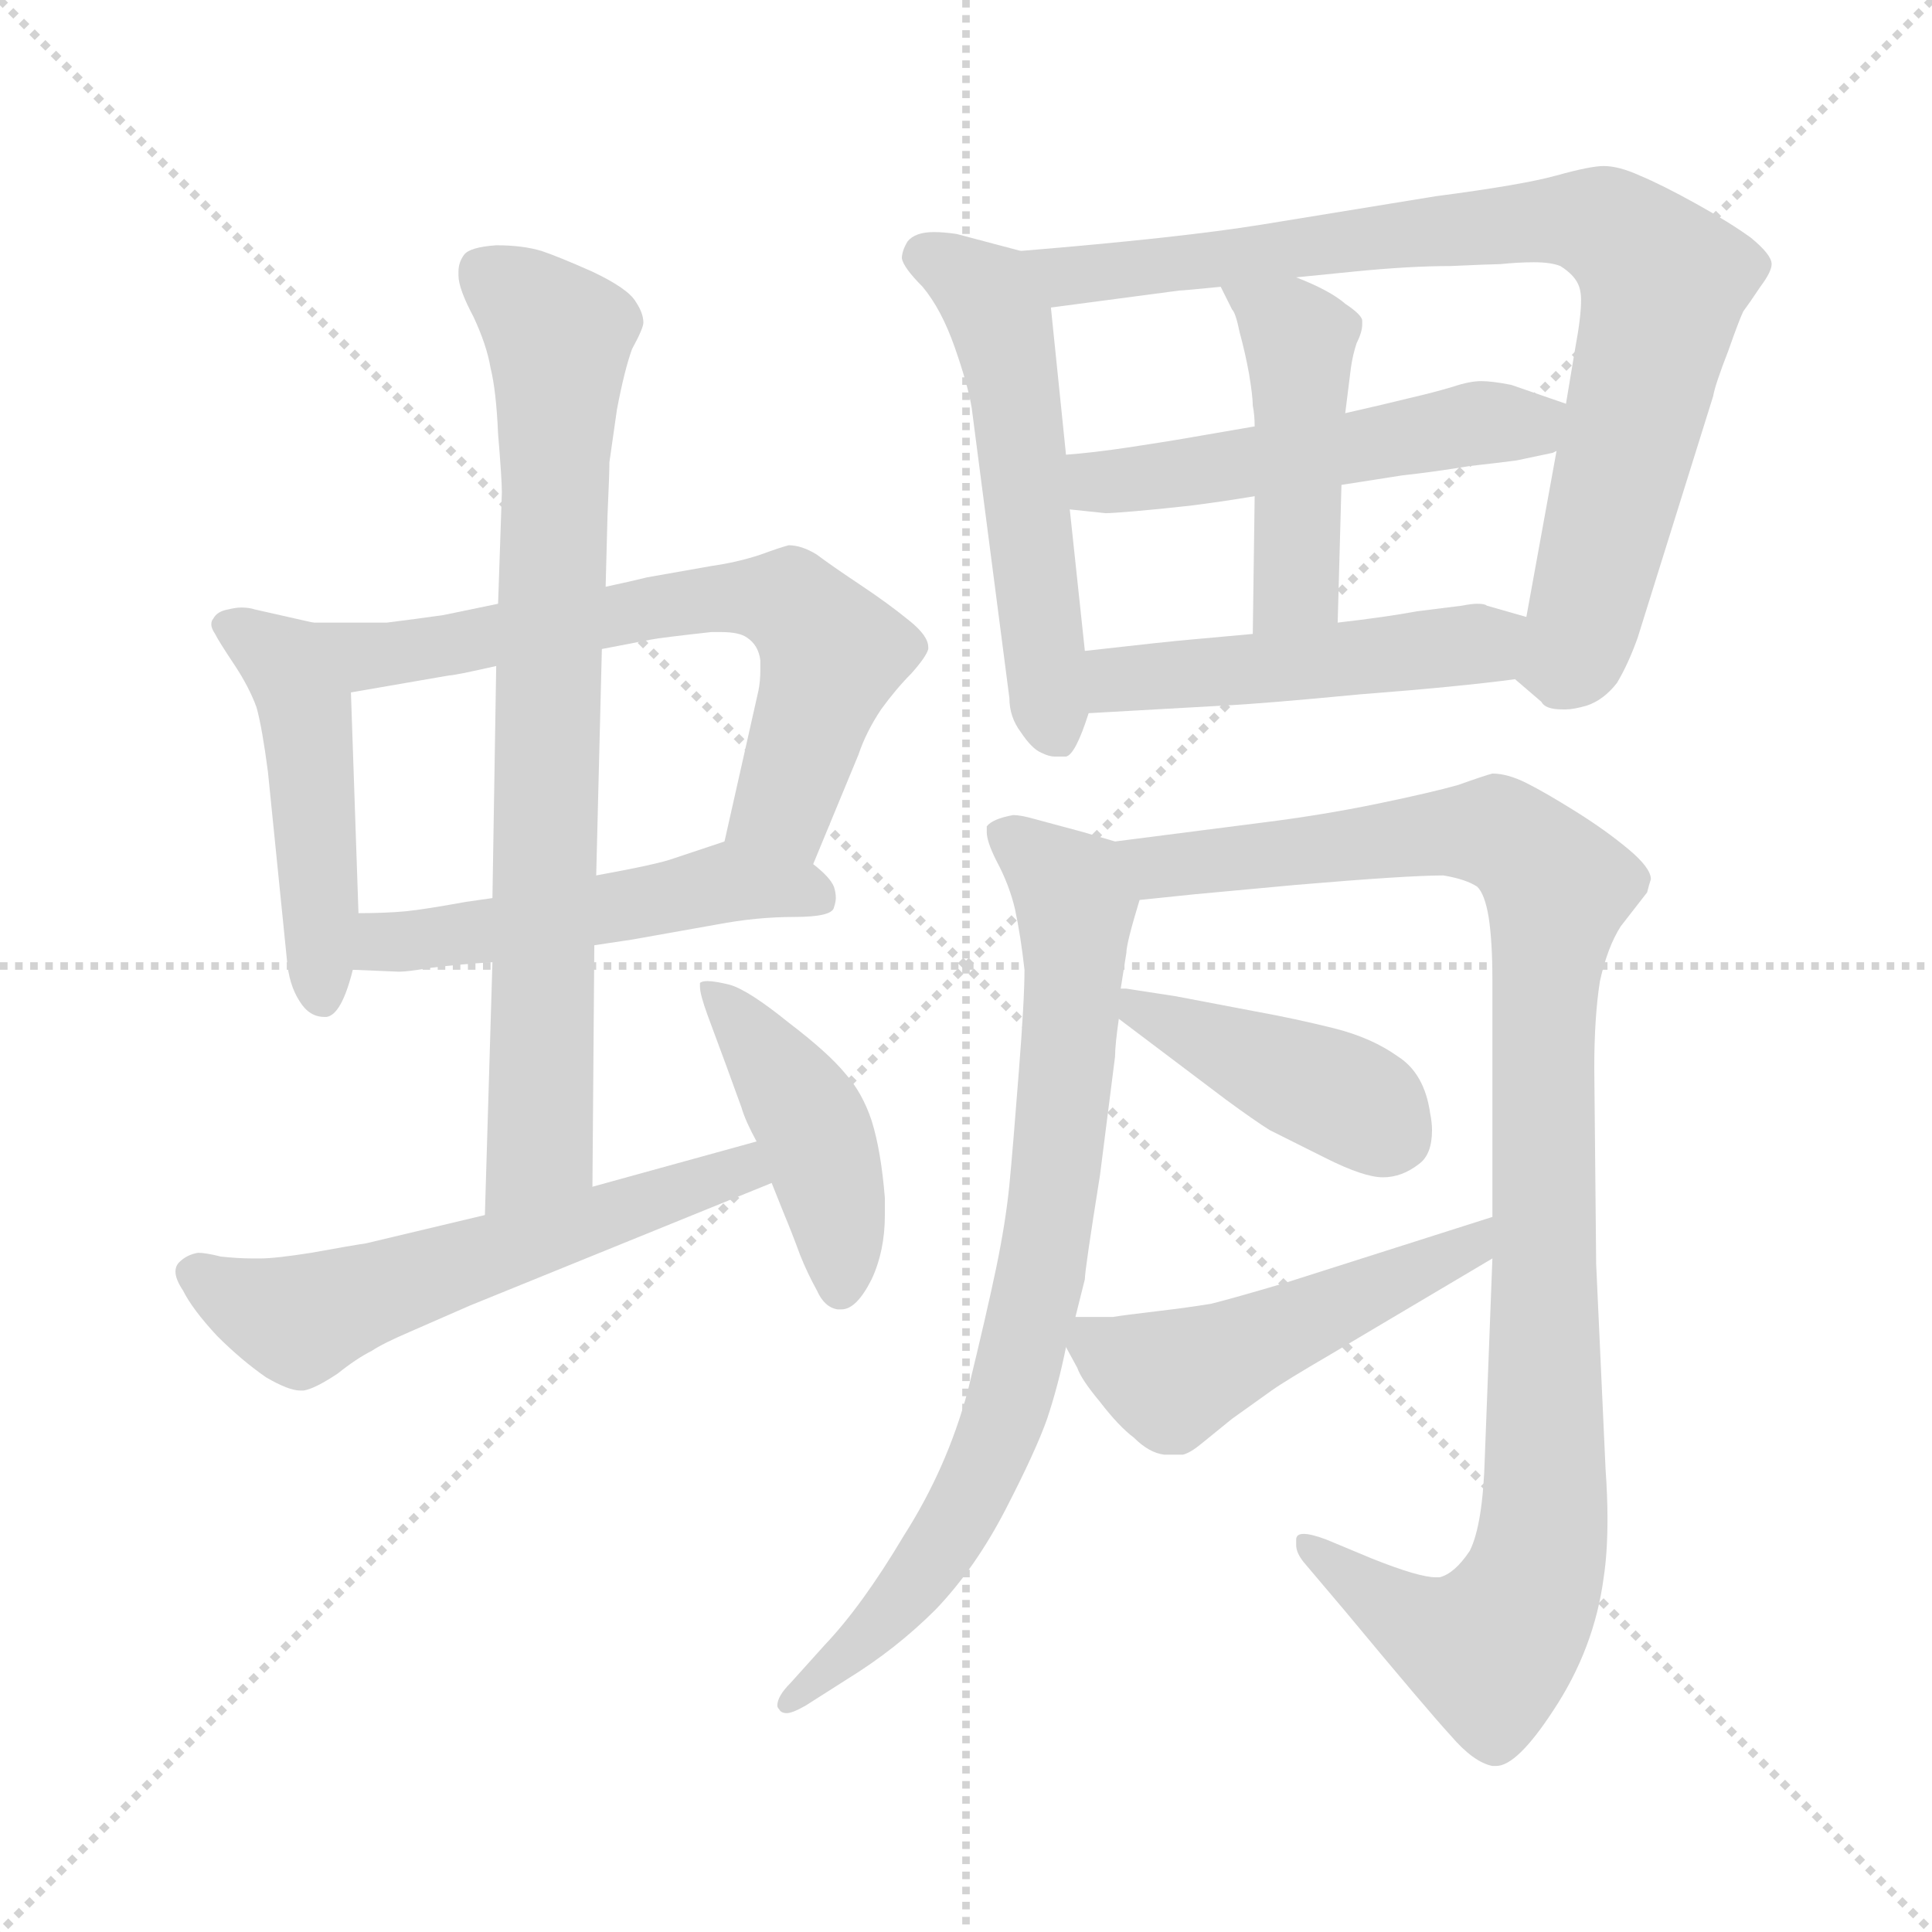 <svg xmlns="http://www.w3.org/2000/svg" version="1.1" viewBox="0 0 1024 1024">
  <g stroke="lightgray" stroke-dasharray="1,1" stroke-width="1" transform="scale(4, 4)">
    <line x1="0" y1="0" x2="256" y2="256" />
    <line x1="256" y1="0" x2="0" y2="256" />
    <line x1="128" y1="0" x2="128" y2="256" />
    <line x1="0" y1="128" x2="256" y2="128" />
  </g>
  <g transform="scale(1.0, -1.0) translate(0.0, -780.00)">
    <style type="text/css">
      
        @keyframes keyframes0 {
          from {
            stroke: blue;
            stroke-dashoffset: 477;
            stroke-width: 128;
          }
          61% {
            animation-timing-function: step-end;
            stroke: blue;
            stroke-dashoffset: 0;
            stroke-width: 128;
          }
          to {
            stroke: black;
            stroke-width: 1024;
          }
        }
        #make-me-a-hanzi-animation-0 {
          animation: keyframes0 0.638s both;
          animation-delay: 0s;
          animation-timing-function: linear;
        }
      
        @keyframes keyframes1 {
          from {
            stroke: blue;
            stroke-dashoffset: 653;
            stroke-width: 128;
          }
          68% {
            animation-timing-function: step-end;
            stroke: blue;
            stroke-dashoffset: 0;
            stroke-width: 128;
          }
          to {
            stroke: black;
            stroke-width: 1024;
          }
        }
        #make-me-a-hanzi-animation-1 {
          animation: keyframes1 0.781s both;
          animation-delay: 0.638s;
          animation-timing-function: linear;
        }
      
        @keyframes keyframes2 {
          from {
            stroke: blue;
            stroke-dashoffset: 505;
            stroke-width: 128;
          }
          62% {
            animation-timing-function: step-end;
            stroke: blue;
            stroke-dashoffset: 0;
            stroke-width: 128;
          }
          to {
            stroke: black;
            stroke-width: 1024;
          }
        }
        #make-me-a-hanzi-animation-2 {
          animation: keyframes2 0.661s both;
          animation-delay: 1.42s;
          animation-timing-function: linear;
        }
      
        @keyframes keyframes3 {
          from {
            stroke: blue;
            stroke-dashoffset: 777;
            stroke-width: 128;
          }
          72% {
            animation-timing-function: step-end;
            stroke: blue;
            stroke-dashoffset: 0;
            stroke-width: 128;
          }
          to {
            stroke: black;
            stroke-width: 1024;
          }
        }
        #make-me-a-hanzi-animation-3 {
          animation: keyframes3 0.882s both;
          animation-delay: 2.081s;
          animation-timing-function: linear;
        }
      
        @keyframes keyframes4 {
          from {
            stroke: blue;
            stroke-dashoffset: 571;
            stroke-width: 128;
          }
          65% {
            animation-timing-function: step-end;
            stroke: blue;
            stroke-dashoffset: 0;
            stroke-width: 128;
          }
          to {
            stroke: black;
            stroke-width: 1024;
          }
        }
        #make-me-a-hanzi-animation-4 {
          animation: keyframes4 0.715s both;
          animation-delay: 2.963s;
          animation-timing-function: linear;
        }
      
        @keyframes keyframes5 {
          from {
            stroke: blue;
            stroke-dashoffset: 437;
            stroke-width: 128;
          }
          59% {
            animation-timing-function: step-end;
            stroke: blue;
            stroke-dashoffset: 0;
            stroke-width: 128;
          }
          to {
            stroke: black;
            stroke-width: 1024;
          }
        }
        #make-me-a-hanzi-animation-5 {
          animation: keyframes5 0.606s both;
          animation-delay: 3.678s;
          animation-timing-function: linear;
        }
      
        @keyframes keyframes6 {
          from {
            stroke: blue;
            stroke-dashoffset: 536;
            stroke-width: 128;
          }
          64% {
            animation-timing-function: step-end;
            stroke: blue;
            stroke-dashoffset: 0;
            stroke-width: 128;
          }
          to {
            stroke: black;
            stroke-width: 1024;
          }
        }
        #make-me-a-hanzi-animation-6 {
          animation: keyframes6 0.686s both;
          animation-delay: 4.283s;
          animation-timing-function: linear;
        }
      
        @keyframes keyframes7 {
          from {
            stroke: blue;
            stroke-dashoffset: 832;
            stroke-width: 128;
          }
          73% {
            animation-timing-function: step-end;
            stroke: blue;
            stroke-dashoffset: 0;
            stroke-width: 128;
          }
          to {
            stroke: black;
            stroke-width: 1024;
          }
        }
        #make-me-a-hanzi-animation-7 {
          animation: keyframes7 0.927s both;
          animation-delay: 4.969s;
          animation-timing-function: linear;
        }
      
        @keyframes keyframes8 {
          from {
            stroke: blue;
            stroke-dashoffset: 511;
            stroke-width: 128;
          }
          62% {
            animation-timing-function: step-end;
            stroke: blue;
            stroke-dashoffset: 0;
            stroke-width: 128;
          }
          to {
            stroke: black;
            stroke-width: 1024;
          }
        }
        #make-me-a-hanzi-animation-8 {
          animation: keyframes8 0.666s both;
          animation-delay: 5.896s;
          animation-timing-function: linear;
        }
      
        @keyframes keyframes9 {
          from {
            stroke: blue;
            stroke-dashoffset: 452;
            stroke-width: 128;
          }
          60% {
            animation-timing-function: step-end;
            stroke: blue;
            stroke-dashoffset: 0;
            stroke-width: 128;
          }
          to {
            stroke: black;
            stroke-width: 1024;
          }
        }
        #make-me-a-hanzi-animation-9 {
          animation: keyframes9 0.618s both;
          animation-delay: 6.562s;
          animation-timing-function: linear;
        }
      
        @keyframes keyframes10 {
          from {
            stroke: blue;
            stroke-dashoffset: 484;
            stroke-width: 128;
          }
          61% {
            animation-timing-function: step-end;
            stroke: blue;
            stroke-dashoffset: 0;
            stroke-width: 128;
          }
          to {
            stroke: black;
            stroke-width: 1024;
          }
        }
        #make-me-a-hanzi-animation-10 {
          animation: keyframes10 0.644s both;
          animation-delay: 7.18s;
          animation-timing-function: linear;
        }
      
        @keyframes keyframes11 {
          from {
            stroke: blue;
            stroke-dashoffset: 781;
            stroke-width: 128;
          }
          72% {
            animation-timing-function: step-end;
            stroke: blue;
            stroke-dashoffset: 0;
            stroke-width: 128;
          }
          to {
            stroke: black;
            stroke-width: 1024;
          }
        }
        #make-me-a-hanzi-animation-11 {
          animation: keyframes11 0.886s both;
          animation-delay: 7.824s;
          animation-timing-function: linear;
        }
      
        @keyframes keyframes12 {
          from {
            stroke: blue;
            stroke-dashoffset: 1022;
            stroke-width: 128;
          }
          77% {
            animation-timing-function: step-end;
            stroke: blue;
            stroke-dashoffset: 0;
            stroke-width: 128;
          }
          to {
            stroke: black;
            stroke-width: 1024;
          }
        }
        #make-me-a-hanzi-animation-12 {
          animation: keyframes12 1.082s both;
          animation-delay: 8.71s;
          animation-timing-function: linear;
        }
      
        @keyframes keyframes13 {
          from {
            stroke: blue;
            stroke-dashoffset: 417;
            stroke-width: 128;
          }
          58% {
            animation-timing-function: step-end;
            stroke: blue;
            stroke-dashoffset: 0;
            stroke-width: 128;
          }
          to {
            stroke: black;
            stroke-width: 1024;
          }
        }
        #make-me-a-hanzi-animation-13 {
          animation: keyframes13 0.589s both;
          animation-delay: 9.791s;
          animation-timing-function: linear;
        }
      
        @keyframes keyframes14 {
          from {
            stroke: blue;
            stroke-dashoffset: 497;
            stroke-width: 128;
          }
          62% {
            animation-timing-function: step-end;
            stroke: blue;
            stroke-dashoffset: 0;
            stroke-width: 128;
          }
          to {
            stroke: black;
            stroke-width: 1024;
          }
        }
        #make-me-a-hanzi-animation-14 {
          animation: keyframes14 0.654s both;
          animation-delay: 10.381s;
          animation-timing-function: linear;
        }
      
    </style>
    
      <path d="M 166 450 L 135 457 Q 132 458 128 458 Q 125 458 121 457 Q 115 456 113 452 Q 112 451 112 449 Q 112 447 114 444 Q 116 440 124 428 Q 132 416 136 405 Q 139 394 142 371 L 152 272 Q 153 258 159 249 Q 164 241 172 241 L 173 241 Q 181 242 187 266 L 190 296 L 186 413 C 185 443 185 446 166 450 Z" fill="lightgray" />
    
      <path d="M 431 322 L 455 380 Q 459 392 467 404 Q 475 415 483 423 Q 491 432 492 436 L 492 437 Q 492 443 482 451 Q 471 460 456 470 Q 441 480 433 486 Q 425 491 418 491 Q 414 490 403 486 Q 391 482 377 480 L 343 474 Q 335 472 321 469 L 264 460 L 235 454 Q 221 452 205 450 L 166 450 C 136 450 156 408 186 413 L 238 422 Q 241 422 263 427 L 319 436 L 345 441 Q 350 442 377 445 L 382 445 Q 392 445 396 442 Q 402 438 403 430 L 403 425 Q 403 419 402 414 L 384 334 C 377 305 420 294 431 322 Z" fill="lightgray" />
    
      <path d="M 315 279 L 335 282 L 380 290 Q 401 294 421 294 Q 441 294 442 299 Q 443 302 443 304 Q 443 307 442 310 Q 440 315 431 322 C 408 342 408 342 384 334 L 357 325 Q 349 322 316 316 L 261 304 L 247 302 Q 225 298 215 297 Q 204 296 190 296 C 160 296 157 267 187 266 L 211 265 L 212 265 Q 216 265 228 267 Q 244 269 261 270 L 315 279 Z" fill="lightgray" />
    
      <path d="M 314 151 L 315 279 L 316 316 L 319 436 L 321 469 L 322 507 Q 323 529 323 535 L 327 563 Q 331 584 335 595 Q 341 606 341 609 Q 341 614 337 620 Q 333 627 314 636 Q 296 644 287 647 Q 277 650 263 650 Q 249 649 246 645 Q 243 641 243 636 L 243 634 Q 243 627 251 612 Q 258 597 260 585 Q 263 573 264 550 Q 266 526 266 519 L 264 460 L 263 427 L 261 304 L 261 270 L 257 136 C 256 106 314 121 314 151 Z" fill="lightgray" />
    
      <path d="M 401 175 L 314 151 L 257 136 L 194 121 Q 187 120 165 116 Q 146 113 138 113 L 134 113 Q 126 113 117 114 Q 109 116 105 116 Q 99 115 95 111 Q 93 109 93 106 Q 93 102 97 96 Q 102 86 115 72 Q 128 59 141 50 Q 153 43 159 43 L 161 43 Q 167 44 179 52 Q 189 60 197 64 Q 203 68 217 74 L 249 88 L 409 153 C 437 164 430 183 401 175 Z" fill="lightgray" />
    
      <path d="M 409 153 L 415 138 Q 420 126 424 115 Q 428 105 433 96 Q 437 87 444 86 L 446 86 Q 454 86 462 102 Q 469 117 469 136 L 469 145 Q 467 170 462 186 Q 457 201 448 211 Q 439 222 418 238 Q 397 255 387 258 Q 379 260 375 260 Q 372 260 371 259 L 371 257 Q 371 253 375 242 L 385 215 L 393 193 Q 395 186 401 175 L 409 153 Z" fill="lightgray" />
    
      <path d="M 541 647 L 507 656 Q 500 657 495 657 Q 485 657 481 652 Q 478 647 478 643 Q 479 638 489 628 Q 499 616 506 596 Q 513 576 515 564 L 535 410 Q 535 400 541 392 Q 547 383 552 381 Q 556 379 559 379 L 565 379 Q 570 380 577 402 L 575 435 L 567 510 L 565 539 L 557 617 C 554 643 554 643 541 647 Z" fill="lightgray" />
    
      <path d="M 803 420 L 817 408 Q 819 404 828 404 L 830 404 Q 834 404 841 406 Q 850 409 857 418 Q 863 428 868 442 L 908 570 Q 909 576 916 594 Q 922 611 924 615 Q 927 619 933 628 Q 939 636 939 640 Q 939 645 928 654 Q 917 662 899 672 Q 881 682 869 687 Q 858 692 850 692 Q 843 692 825 687 Q 807 682 761 676 L 669 661 Q 626 654 541 647 C 511 644 527 613 557 617 L 625 626 Q 627 626 647 628 L 687 633 L 717 636 Q 747 639 769 639 Q 791 640 795 640 Q 805 641 813 641 Q 822 641 827 639 Q 835 634 837 628 Q 838 625 838 621 Q 838 612 835 596 L 830 566 L 825 541 L 809 453 C 804 423 803 420 803 420 Z" fill="lightgray" />
    
      <path d="M 711 523 L 743 528 Q 761 530 779 533 Q 797 535 804 536 L 823 540 L 825 541 C 854 549 858 556 830 566 L 801 576 Q 791 578 785 578 Q 779 578 770 575 Q 760 572 747 569 Q 735 566 713 561 L 665 554 L 636 549 Q 619 546 599 543 Q 579 540 565 539 C 535 536 537 513 567 510 L 586 508 Q 589 508 601 509 Q 613 510 631 512 Q 647 514 665 517 L 711 523 Z" fill="lightgray" />
    
      <path d="M 709 450 L 711 523 L 713 561 L 716 585 Q 717 592 719 598 Q 722 604 722 608 L 722 610 Q 722 613 713 619 Q 705 626 687 633 C 659 644 634 655 647 628 L 653 616 Q 655 614 657 604 Q 660 593 662 582 Q 664 570 664 565 Q 665 560 665 554 L 665 517 L 664 444 C 664 414 708 420 709 450 Z" fill="lightgray" />
    
      <path d="M 577 402 L 648 406 Q 669 407 721 412 Q 773 416 803 420 C 833 424 838 445 809 453 L 788 459 Q 787 460 783 460 Q 780 460 775 459 L 751 456 Q 735 453 709 450 L 664 444 L 631 441 Q 619 440 575 435 C 545 432 547 400 577 402 Z" fill="lightgray" />
    
      <path d="M 591 334 L 574 339 L 548 346 Q 541 348 537 348 Q 526 346 523 342 L 523 339 Q 523 334 528 324 Q 535 311 538 298 Q 541 284 543 266 Q 543 250 540 212 Q 537 173 535 152 Q 533 132 528 108 Q 523 84 513 43 Q 502 2 479 -34 Q 457 -71 437 -92 L 419 -112 Q 412 -119 412 -124 Q 412 -125 413 -126 Q 414 -128 417 -128 Q 420 -128 427 -124 L 449 -110 Q 475 -94 496 -73 Q 517 -51 533 -20 Q 549 11 555 28 Q 561 46 565 66 L 570 82 L 575 102 Q 575 107 583 157 L 591 220 Q 591 226 593 240 L 594 256 L 597 275 Q 597 280 604 303 C 611 328 611 328 591 334 Z" fill="lightgray" />
    
      <path d="M 791 113 L 787 8 Q 786 -28 779 -42 Q 771 -54 763 -56 L 761 -56 Q 752 -56 727 -46 L 703 -36 Q 695 -33 691 -33 Q 687 -33 687 -36 L 687 -39 Q 687 -43 691 -48 L 713 -74 Q 757 -127 769 -140 Q 781 -154 791 -156 L 793 -156 Q 804 -156 823 -127 Q 845 -94 850 -56 Q 852 -43 852 -25 Q 852 -13 851 1 L 846 110 L 845 214 Q 845 241 848 260 Q 852 278 859 289 L 873 307 Q 874 311 875 314 Q 875 320 863 330 Q 851 340 835 350 Q 819 360 809 365 Q 799 370 791 370 Q 787 369 773 364 Q 759 360 730 354 Q 701 348 669 344 L 591 334 C 561 330 574 300 604 303 L 633 306 L 687 311 Q 746 316 765 316 Q 777 314 783 310 Q 787 306 789 294 Q 791 281 791 261 L 791 135 L 791 113 Z" fill="lightgray" />
    
      <path d="M 593 240 L 650 197 Q 665 186 673 181 L 703 166 Q 723 156 733 156 Q 743 156 752 163 Q 759 168 759 181 Q 759 185 758 190 Q 755 211 741 220 Q 727 230 707 235 Q 687 240 665 244 L 623 252 L 597 256 L 594 256 C 569 258 569 258 593 240 Z" fill="lightgray" />
    
      <path d="M 565 66 L 571 55 Q 573 49 583 37 Q 593 24 601 18 Q 609 10 617 9 L 627 9 Q 631 10 637 15 L 653 28 L 674 43 Q 681 48 705 62 L 791 113 C 817 128 820 144 791 135 L 681 100 Q 654 92 642 89 Q 630 87 613 85 Q 596 83 590 82 L 570 82 C 556 82 556 82 565 66 Z" fill="lightgray" />
    
    
      <clipPath id="make-me-a-hanzi-clip-0">
        <path d="M 166 450 L 135 457 Q 132 458 128 458 Q 125 458 121 457 Q 115 456 113 452 Q 112 451 112 449 Q 112 447 114 444 Q 116 440 124 428 Q 132 416 136 405 Q 139 394 142 371 L 152 272 Q 153 258 159 249 Q 164 241 172 241 L 173 241 Q 181 242 187 266 L 190 296 L 186 413 C 185 443 185 446 166 450 Z" />
      </clipPath>
      <path clip-path="url(#make-me-a-hanzi-clip-0)" d="M 118 449 L 150 430 L 162 405 L 173 249" fill="none" id="make-me-a-hanzi-animation-0" stroke-dasharray="349 698" stroke-linecap="round" />
    
      <clipPath id="make-me-a-hanzi-clip-1">
        <path d="M 431 322 L 455 380 Q 459 392 467 404 Q 475 415 483 423 Q 491 432 492 436 L 492 437 Q 492 443 482 451 Q 471 460 456 470 Q 441 480 433 486 Q 425 491 418 491 Q 414 490 403 486 Q 391 482 377 480 L 343 474 Q 335 472 321 469 L 264 460 L 235 454 Q 221 452 205 450 L 166 450 C 136 450 156 408 186 413 L 238 422 Q 241 422 263 427 L 319 436 L 345 441 Q 350 442 377 445 L 382 445 Q 392 445 396 442 Q 402 438 403 430 L 403 425 Q 403 419 402 414 L 384 334 C 377 305 420 294 431 322 Z" />
      </clipPath>
      <path clip-path="url(#make-me-a-hanzi-clip-1)" d="M 173 446 L 203 433 L 374 463 L 421 459 L 441 432 L 416 354 L 392 339" fill="none" id="make-me-a-hanzi-animation-1" stroke-dasharray="525 1050" stroke-linecap="round" />
    
      <clipPath id="make-me-a-hanzi-clip-2">
        <path d="M 315 279 L 335 282 L 380 290 Q 401 294 421 294 Q 441 294 442 299 Q 443 302 443 304 Q 443 307 442 310 Q 440 315 431 322 C 408 342 408 342 384 334 L 357 325 Q 349 322 316 316 L 261 304 L 247 302 Q 225 298 215 297 Q 204 296 190 296 C 160 296 157 267 187 266 L 211 265 L 212 265 Q 216 265 228 267 Q 244 269 261 270 L 315 279 Z" />
      </clipPath>
      <path clip-path="url(#make-me-a-hanzi-clip-2)" d="M 193 273 L 204 280 L 384 312 L 422 310 L 435 303" fill="none" id="make-me-a-hanzi-animation-2" stroke-dasharray="377 754" stroke-linecap="round" />
    
      <clipPath id="make-me-a-hanzi-clip-3">
        <path d="M 314 151 L 315 279 L 316 316 L 319 436 L 321 469 L 322 507 Q 323 529 323 535 L 327 563 Q 331 584 335 595 Q 341 606 341 609 Q 341 614 337 620 Q 333 627 314 636 Q 296 644 287 647 Q 277 650 263 650 Q 249 649 246 645 Q 243 641 243 636 L 243 634 Q 243 627 251 612 Q 258 597 260 585 Q 263 573 264 550 Q 266 526 266 519 L 264 460 L 263 427 L 261 304 L 261 270 L 257 136 C 256 106 314 121 314 151 Z" />
      </clipPath>
      <path clip-path="url(#make-me-a-hanzi-clip-3)" d="M 254 637 L 296 601 L 286 172 L 263 143" fill="none" id="make-me-a-hanzi-animation-3" stroke-dasharray="649 1298" stroke-linecap="round" />
    
      <clipPath id="make-me-a-hanzi-clip-4">
        <path d="M 401 175 L 314 151 L 257 136 L 194 121 Q 187 120 165 116 Q 146 113 138 113 L 134 113 Q 126 113 117 114 Q 109 116 105 116 Q 99 115 95 111 Q 93 109 93 106 Q 93 102 97 96 Q 102 86 115 72 Q 128 59 141 50 Q 153 43 159 43 L 161 43 Q 167 44 179 52 Q 189 60 197 64 Q 203 68 217 74 L 249 88 L 409 153 C 437 164 430 183 401 175 Z" />
      </clipPath>
      <path clip-path="url(#make-me-a-hanzi-clip-4)" d="M 104 105 L 157 80 L 393 160 L 395 167" fill="none" id="make-me-a-hanzi-animation-4" stroke-dasharray="443 886" stroke-linecap="round" />
    
      <clipPath id="make-me-a-hanzi-clip-5">
        <path d="M 409 153 L 415 138 Q 420 126 424 115 Q 428 105 433 96 Q 437 87 444 86 L 446 86 Q 454 86 462 102 Q 469 117 469 136 L 469 145 Q 467 170 462 186 Q 457 201 448 211 Q 439 222 418 238 Q 397 255 387 258 Q 379 260 375 260 Q 372 260 371 259 L 371 257 Q 371 253 375 242 L 385 215 L 393 193 Q 395 186 401 175 L 409 153 Z" />
      </clipPath>
      <path clip-path="url(#make-me-a-hanzi-clip-5)" d="M 373 258 L 432 180 L 443 141 L 445 98" fill="none" id="make-me-a-hanzi-animation-5" stroke-dasharray="309 618" stroke-linecap="round" />
    
      <clipPath id="make-me-a-hanzi-clip-6">
        <path d="M 541 647 L 507 656 Q 500 657 495 657 Q 485 657 481 652 Q 478 647 478 643 Q 479 638 489 628 Q 499 616 506 596 Q 513 576 515 564 L 535 410 Q 535 400 541 392 Q 547 383 552 381 Q 556 379 559 379 L 565 379 Q 570 380 577 402 L 575 435 L 567 510 L 565 539 L 557 617 C 554 643 554 643 541 647 Z" />
      </clipPath>
      <path clip-path="url(#make-me-a-hanzi-clip-6)" d="M 489 644 L 518 629 L 531 607 L 562 387" fill="none" id="make-me-a-hanzi-animation-6" stroke-dasharray="408 816" stroke-linecap="round" />
    
      <clipPath id="make-me-a-hanzi-clip-7">
        <path d="M 803 420 L 817 408 Q 819 404 828 404 L 830 404 Q 834 404 841 406 Q 850 409 857 418 Q 863 428 868 442 L 908 570 Q 909 576 916 594 Q 922 611 924 615 Q 927 619 933 628 Q 939 636 939 640 Q 939 645 928 654 Q 917 662 899 672 Q 881 682 869 687 Q 858 692 850 692 Q 843 692 825 687 Q 807 682 761 676 L 669 661 Q 626 654 541 647 C 511 644 527 613 557 617 L 625 626 Q 627 626 647 628 L 687 633 L 717 636 Q 747 639 769 639 Q 791 640 795 640 Q 805 641 813 641 Q 822 641 827 639 Q 835 634 837 628 Q 838 625 838 621 Q 838 612 835 596 L 830 566 L 825 541 L 809 453 C 804 423 803 420 803 420 Z" />
      </clipPath>
      <path clip-path="url(#make-me-a-hanzi-clip-7)" d="M 550 646 L 558 637 L 575 634 L 839 664 L 867 649 L 882 628 L 867 560 L 835 436 L 812 424" fill="none" id="make-me-a-hanzi-animation-7" stroke-dasharray="704 1408" stroke-linecap="round" />
    
      <clipPath id="make-me-a-hanzi-clip-8">
        <path d="M 711 523 L 743 528 Q 761 530 779 533 Q 797 535 804 536 L 823 540 L 825 541 C 854 549 858 556 830 566 L 801 576 Q 791 578 785 578 Q 779 578 770 575 Q 760 572 747 569 Q 735 566 713 561 L 665 554 L 636 549 Q 619 546 599 543 Q 579 540 565 539 C 535 536 537 513 567 510 L 586 508 Q 589 508 601 509 Q 613 510 631 512 Q 647 514 665 517 L 711 523 Z" />
      </clipPath>
      <path clip-path="url(#make-me-a-hanzi-clip-8)" d="M 571 532 L 582 525 L 606 526 L 782 556 L 811 555 L 820 549" fill="none" id="make-me-a-hanzi-animation-8" stroke-dasharray="383 766" stroke-linecap="round" />
    
      <clipPath id="make-me-a-hanzi-clip-9">
        <path d="M 709 450 L 711 523 L 713 561 L 716 585 Q 717 592 719 598 Q 722 604 722 608 L 722 610 Q 722 613 713 619 Q 705 626 687 633 C 659 644 634 655 647 628 L 653 616 Q 655 614 657 604 Q 660 593 662 582 Q 664 570 664 565 Q 665 560 665 554 L 665 517 L 664 444 C 664 414 708 420 709 450 Z" />
      </clipPath>
      <path clip-path="url(#make-me-a-hanzi-clip-9)" d="M 654 624 L 689 598 L 687 470 L 671 451" fill="none" id="make-me-a-hanzi-animation-9" stroke-dasharray="324 648" stroke-linecap="round" />
    
      <clipPath id="make-me-a-hanzi-clip-10">
        <path d="M 577 402 L 648 406 Q 669 407 721 412 Q 773 416 803 420 C 833 424 838 445 809 453 L 788 459 Q 787 460 783 460 Q 780 460 775 459 L 751 456 Q 735 453 709 450 L 664 444 L 631 441 Q 619 440 575 435 C 545 432 547 400 577 402 Z" />
      </clipPath>
      <path clip-path="url(#make-me-a-hanzi-clip-10)" d="M 584 408 L 592 419 L 605 422 L 786 438 L 802 449" fill="none" id="make-me-a-hanzi-animation-10" stroke-dasharray="356 712" stroke-linecap="round" />
    
      <clipPath id="make-me-a-hanzi-clip-11">
        <path d="M 591 334 L 574 339 L 548 346 Q 541 348 537 348 Q 526 346 523 342 L 523 339 Q 523 334 528 324 Q 535 311 538 298 Q 541 284 543 266 Q 543 250 540 212 Q 537 173 535 152 Q 533 132 528 108 Q 523 84 513 43 Q 502 2 479 -34 Q 457 -71 437 -92 L 419 -112 Q 412 -119 412 -124 Q 412 -125 413 -126 Q 414 -128 417 -128 Q 420 -128 427 -124 L 449 -110 Q 475 -94 496 -73 Q 517 -51 533 -20 Q 549 11 555 28 Q 561 46 565 66 L 570 82 L 575 102 Q 575 107 583 157 L 591 220 Q 591 226 593 240 L 594 256 L 597 275 Q 597 280 604 303 C 611 328 611 328 591 334 Z" />
      </clipPath>
      <path clip-path="url(#make-me-a-hanzi-clip-11)" d="M 532 341 L 563 313 L 570 299 L 560 149 L 539 52 L 513 -17 L 487 -57 L 417 -123" fill="none" id="make-me-a-hanzi-animation-11" stroke-dasharray="653 1306" stroke-linecap="round" />
    
      <clipPath id="make-me-a-hanzi-clip-12">
        <path d="M 791 113 L 787 8 Q 786 -28 779 -42 Q 771 -54 763 -56 L 761 -56 Q 752 -56 727 -46 L 703 -36 Q 695 -33 691 -33 Q 687 -33 687 -36 L 687 -39 Q 687 -43 691 -48 L 713 -74 Q 757 -127 769 -140 Q 781 -154 791 -156 L 793 -156 Q 804 -156 823 -127 Q 845 -94 850 -56 Q 852 -43 852 -25 Q 852 -13 851 1 L 846 110 L 845 214 Q 845 241 848 260 Q 852 278 859 289 L 873 307 Q 874 311 875 314 Q 875 320 863 330 Q 851 340 835 350 Q 819 360 809 365 Q 799 370 791 370 Q 787 369 773 364 Q 759 360 730 354 Q 701 348 669 344 L 591 334 C 561 330 574 300 604 303 L 633 306 L 687 311 Q 746 316 765 316 Q 777 314 783 310 Q 787 306 789 294 Q 791 281 791 261 L 791 135 L 791 113 Z" />
      </clipPath>
      <path clip-path="url(#make-me-a-hanzi-clip-12)" d="M 599 331 L 608 323 L 624 321 L 793 339 L 825 308 L 818 237 L 819 -8 L 813 -57 L 787 -94 L 752 -82 L 691 -37" fill="none" id="make-me-a-hanzi-animation-12" stroke-dasharray="894 1788" stroke-linecap="round" />
    
      <clipPath id="make-me-a-hanzi-clip-13">
        <path d="M 593 240 L 650 197 Q 665 186 673 181 L 703 166 Q 723 156 733 156 Q 743 156 752 163 Q 759 168 759 181 Q 759 185 758 190 Q 755 211 741 220 Q 727 230 707 235 Q 687 240 665 244 L 623 252 L 597 256 L 594 256 C 569 258 569 258 593 240 Z" />
      </clipPath>
      <path clip-path="url(#make-me-a-hanzi-clip-13)" d="M 596 252 L 605 243 L 719 195 L 738 179" fill="none" id="make-me-a-hanzi-animation-13" stroke-dasharray="289 578" stroke-linecap="round" />
    
      <clipPath id="make-me-a-hanzi-clip-14">
        <path d="M 565 66 L 571 55 Q 573 49 583 37 Q 593 24 601 18 Q 609 10 617 9 L 627 9 Q 631 10 637 15 L 653 28 L 674 43 Q 681 48 705 62 L 791 113 C 817 128 820 144 791 135 L 681 100 Q 654 92 642 89 Q 630 87 613 85 Q 596 83 590 82 L 570 82 C 556 82 556 82 565 66 Z" />
      </clipPath>
      <path clip-path="url(#make-me-a-hanzi-clip-14)" d="M 575 76 L 591 61 L 621 49 L 780 118 L 785 130" fill="none" id="make-me-a-hanzi-animation-14" stroke-dasharray="369 738" stroke-linecap="round" />
    
  </g>
</svg>